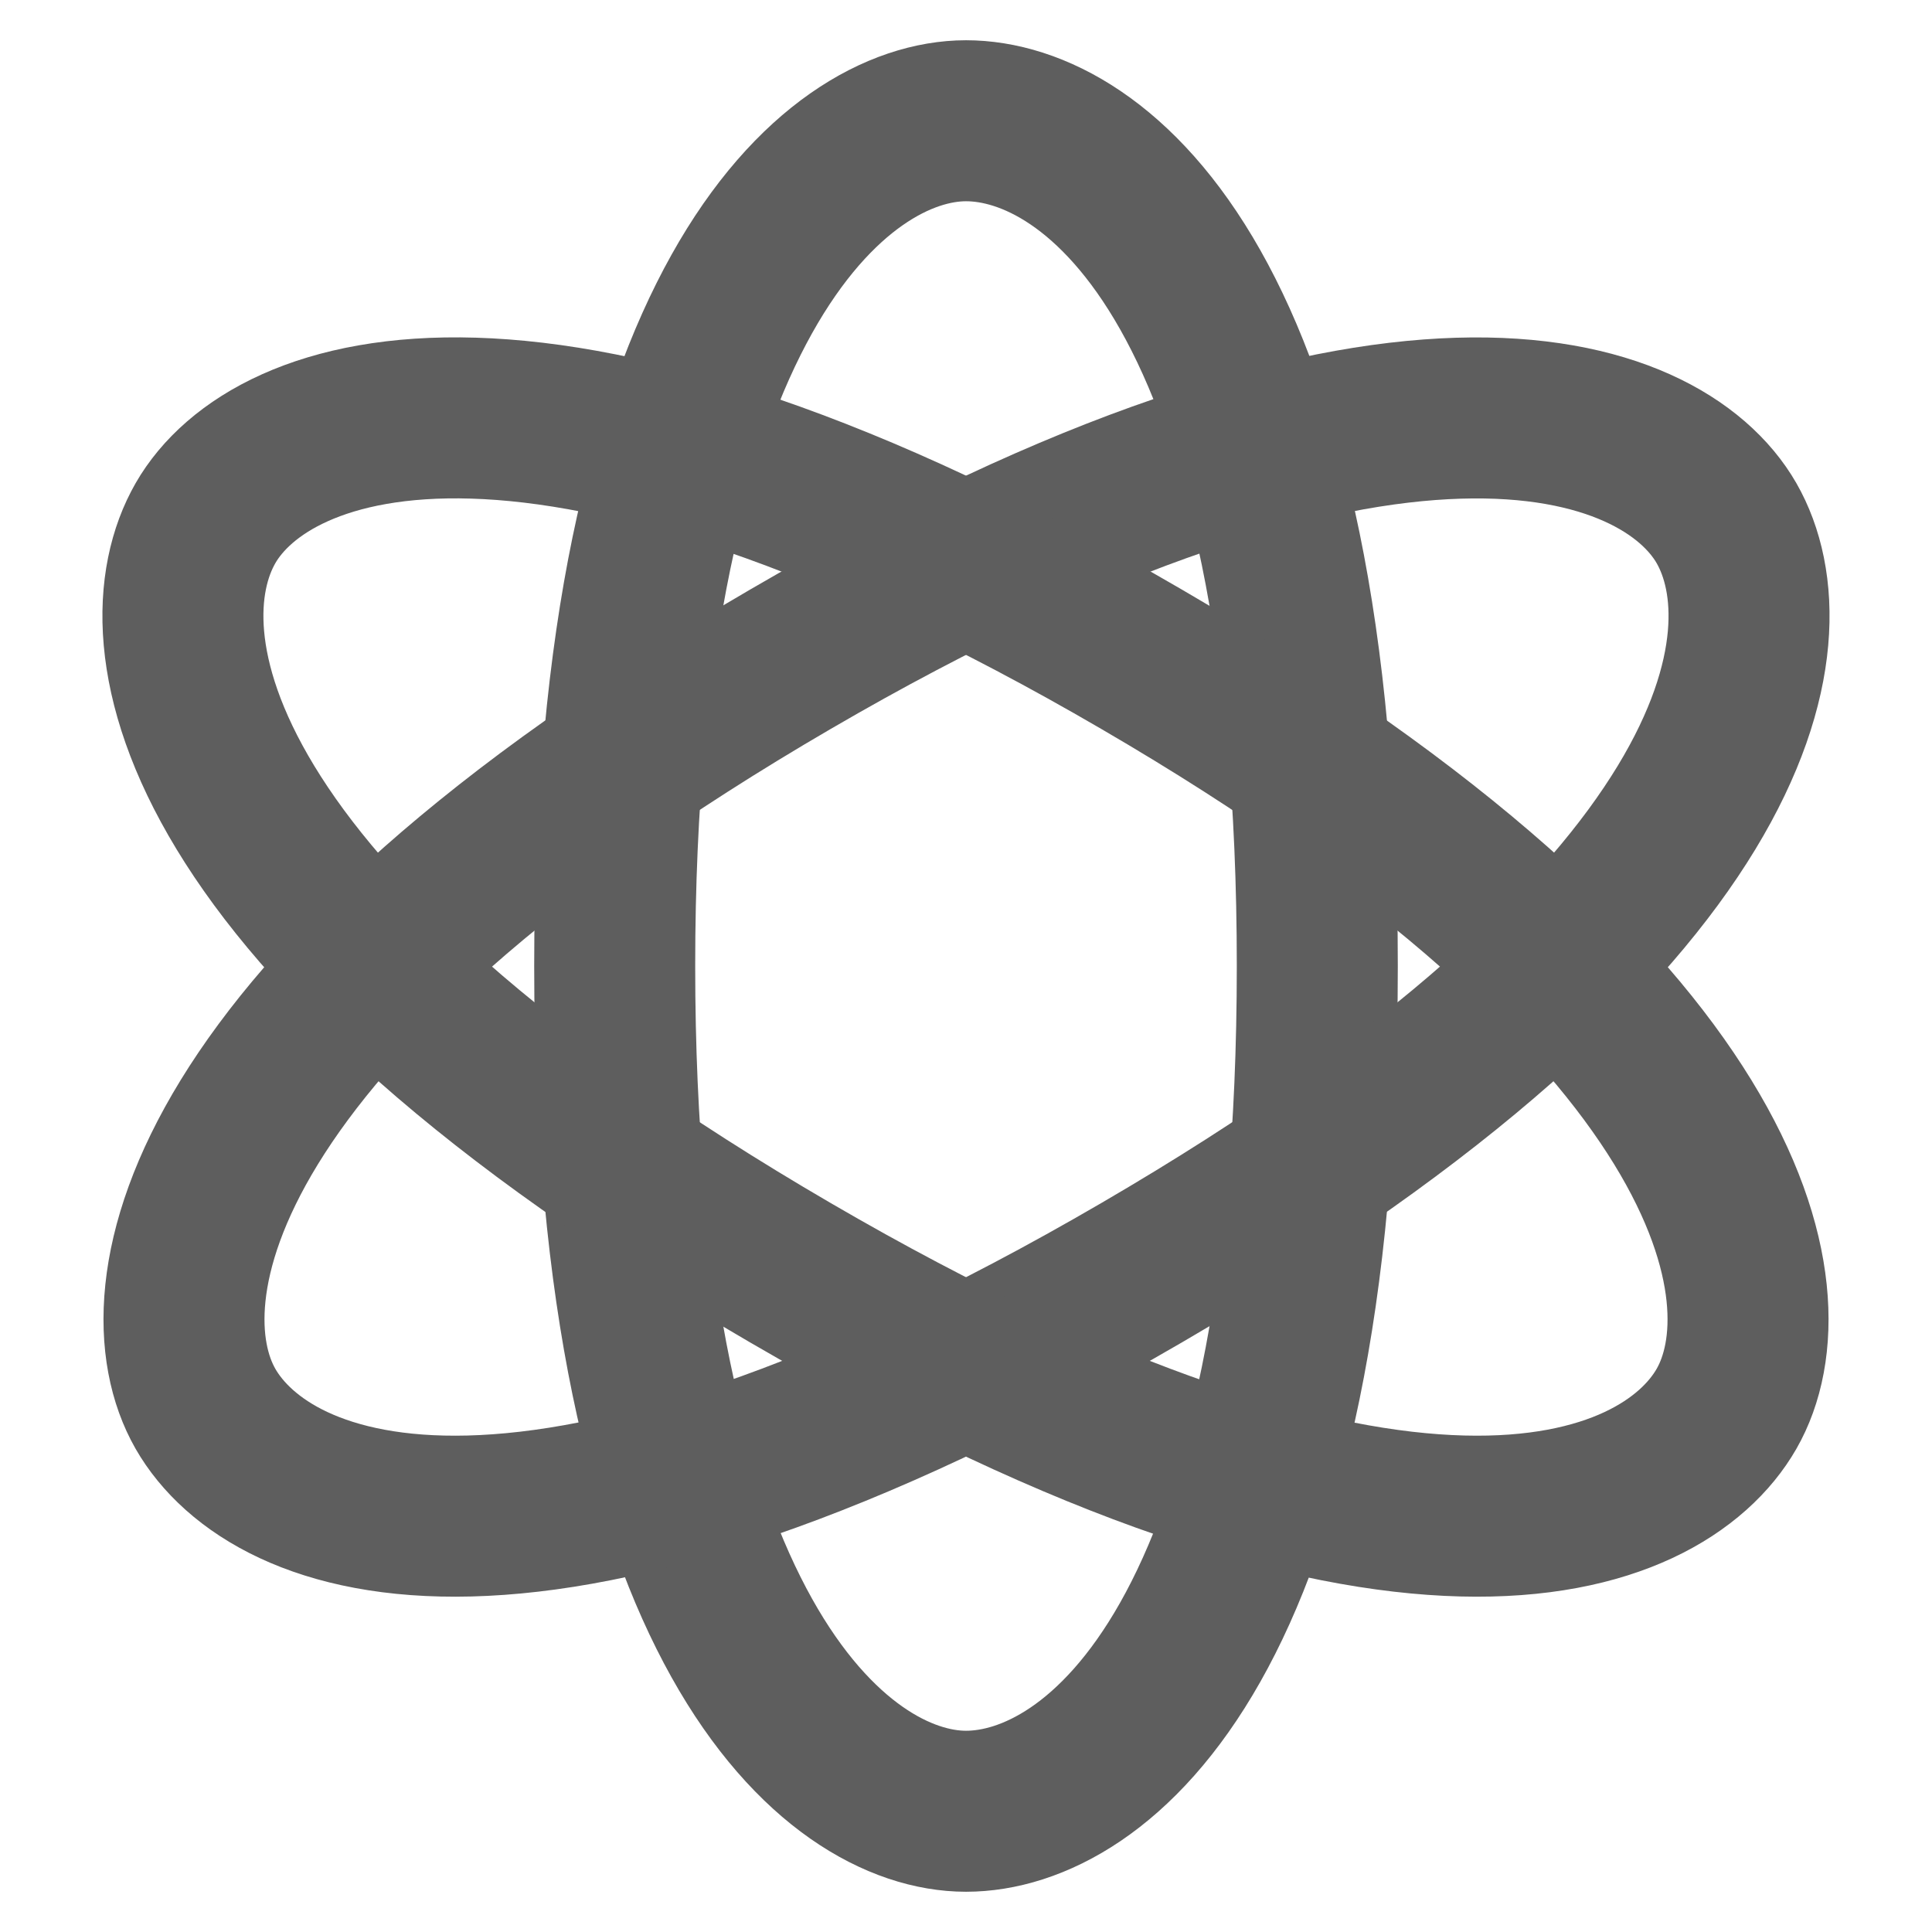 <svg width="80" height="80" fill="none" stroke="#5e5e5e" stroke-linecap="round" stroke-linejoin="round" stroke-width="2" viewBox="0 0 24 24" xmlns="http://www.w3.org/2000/svg">
  <path d="M12 22.5c1.61 0 4.364-2.1 4.364-10.5S13.61 1.5 12 1.5c-1.61 0-4.364 2.242-4.364 10.5 0 8.259 2.754 10.5 4.364 10.5Z" clip-rule="evenodd"></path>
  <path d="M2.552 17.5c.806 1.406 4.072 2.71 11.63-1.69 7.558-4.4 8.07-7.904 7.266-9.31-.806-1.406-4.2-2.637-11.63 1.69-7.43 4.325-8.07 7.903-7.266 9.31Z" clip-rule="evenodd"></path>
  <path d="M2.552 6.5c-.805 1.406-.292 4.91 7.266 9.31s10.824 3.096 11.63 1.69c.805-1.407.165-4.985-7.266-9.31C6.752 3.862 3.358 5.093 2.552 6.5Z" clip-rule="evenodd"></path>
</svg>